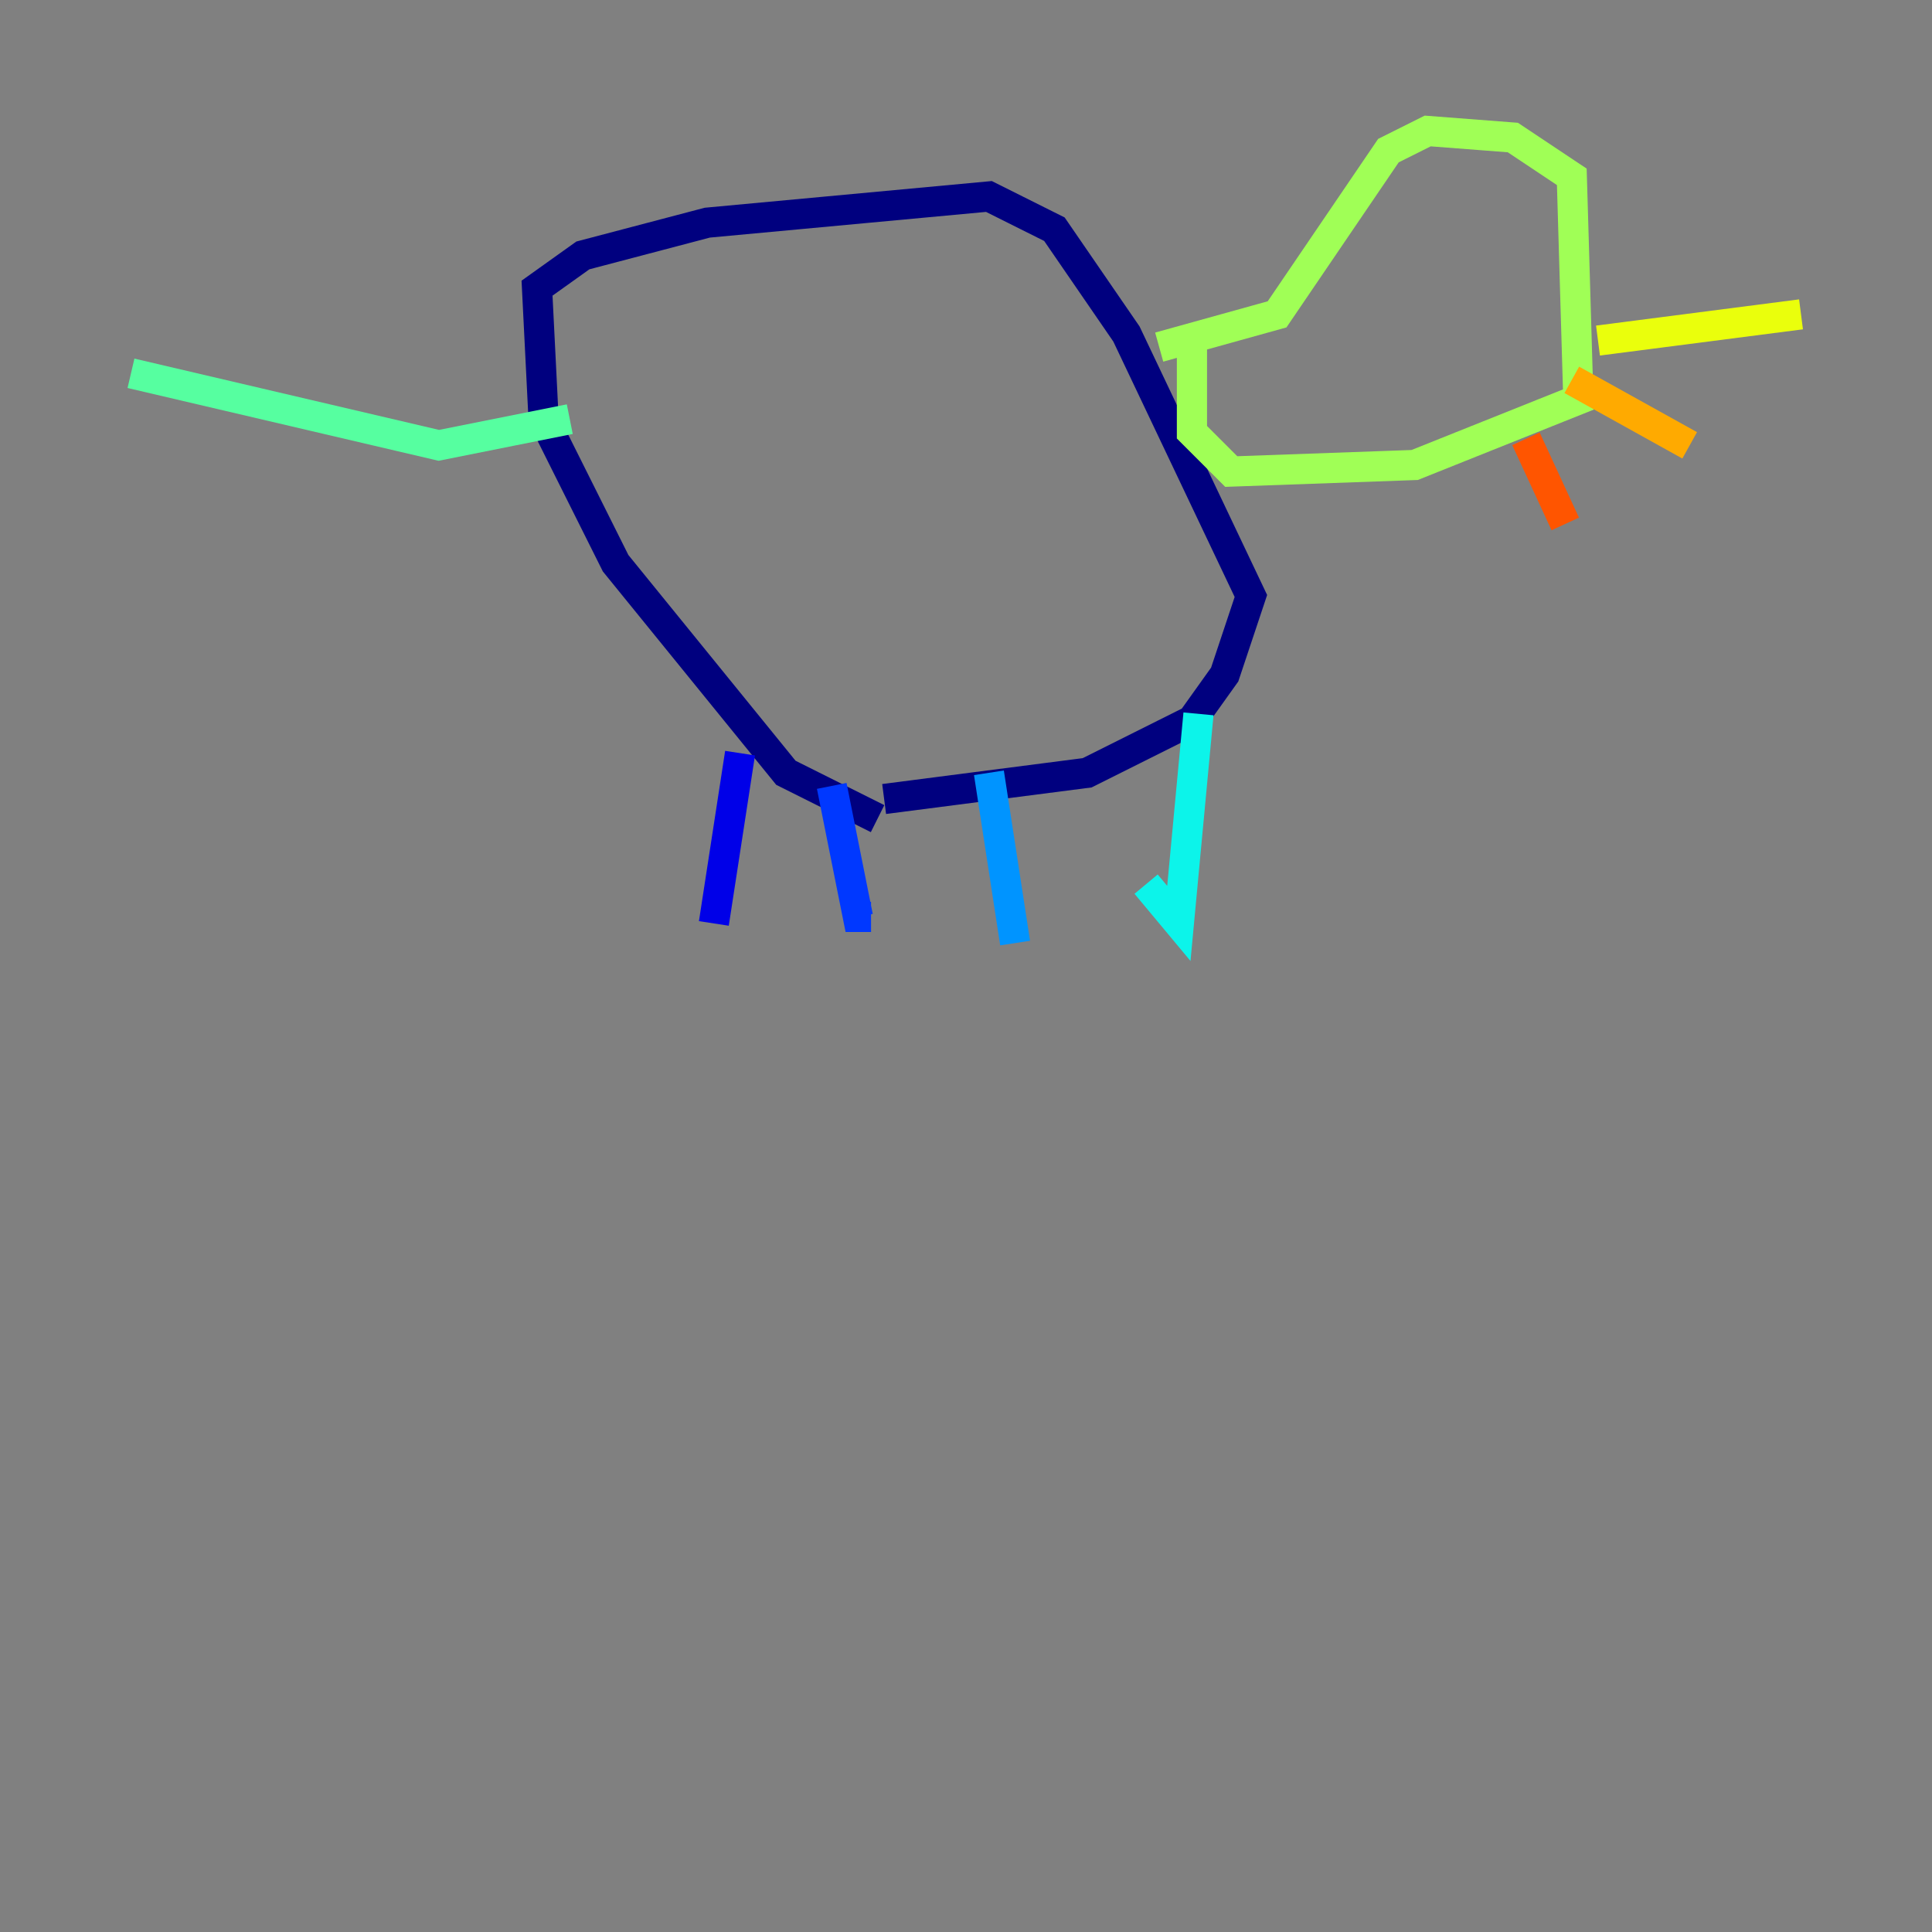 <?xml version="1.0" encoding="utf-8" ?>
<svg baseProfile="tiny" height="128" version="1.2" viewBox="0,0,128,128" width="128" xmlns="http://www.w3.org/2000/svg" xmlns:ev="http://www.w3.org/2001/xml-events" xmlns:xlink="http://www.w3.org/1999/xlink"><rect x="0" y="0" width="128" height="128" fill="#808080" stroke="none"/><defs /><polyline fill="none" points="58.142,54.237 52.068,51.2 40.786,37.315 36.014,27.77 35.58,19.091 38.617,16.922 46.861,14.752 65.519,13.017 69.858,15.186 74.63,22.129 82.875,39.485 81.139,44.691 78.969,47.729 72.027,51.2 58.576,52.936" stroke="#00007f" stroke-width="2" /><polyline fill="none" points="49.031,49.898 47.295,61.18" stroke="#0000e8" stroke-width="2" /><polyline fill="none" points="55.105,52.068 56.841,60.746 57.709,60.746" stroke="#0038ff" stroke-width="2" /><polyline fill="none" points="65.519,51.2 67.254,62.481" stroke="#0094ff" stroke-width="2" /><polyline fill="none" points="79.403,47.295 78.102,61.18 75.932,58.576" stroke="#0cf4ea" stroke-width="2" /><polyline fill="none" points="37.749,27.77 29.071,29.505 8.678,24.732" stroke="#56ffa0" stroke-width="2" /><polyline fill="none" points="76.8,22.997 84.61,20.827 91.986,9.98 94.59,8.678 100.231,9.112 104.136,11.715 104.57,26.468 93.722,30.807 81.573,31.241 78.969,28.637 78.969,22.563" stroke="#a0ff56" stroke-width="2" /><polyline fill="none" points="105.871,22.563 119.322,20.827" stroke="#eaff0c" stroke-width="2" /><polyline fill="none" points="104.136,25.166 111.946,29.505" stroke="#ffaa00" stroke-width="2" /><polyline fill="none" points="101.098,29.071 103.702,34.712" stroke="#ff5500" stroke-width="2" /><polyline fill="none" points="95.458,17.79 95.458,17.79" stroke="#e80000" stroke-width="2" /><polyline fill="none" points="100.231,16.054 100.231,16.054" stroke="#7f0000" stroke-width="2" /></svg>